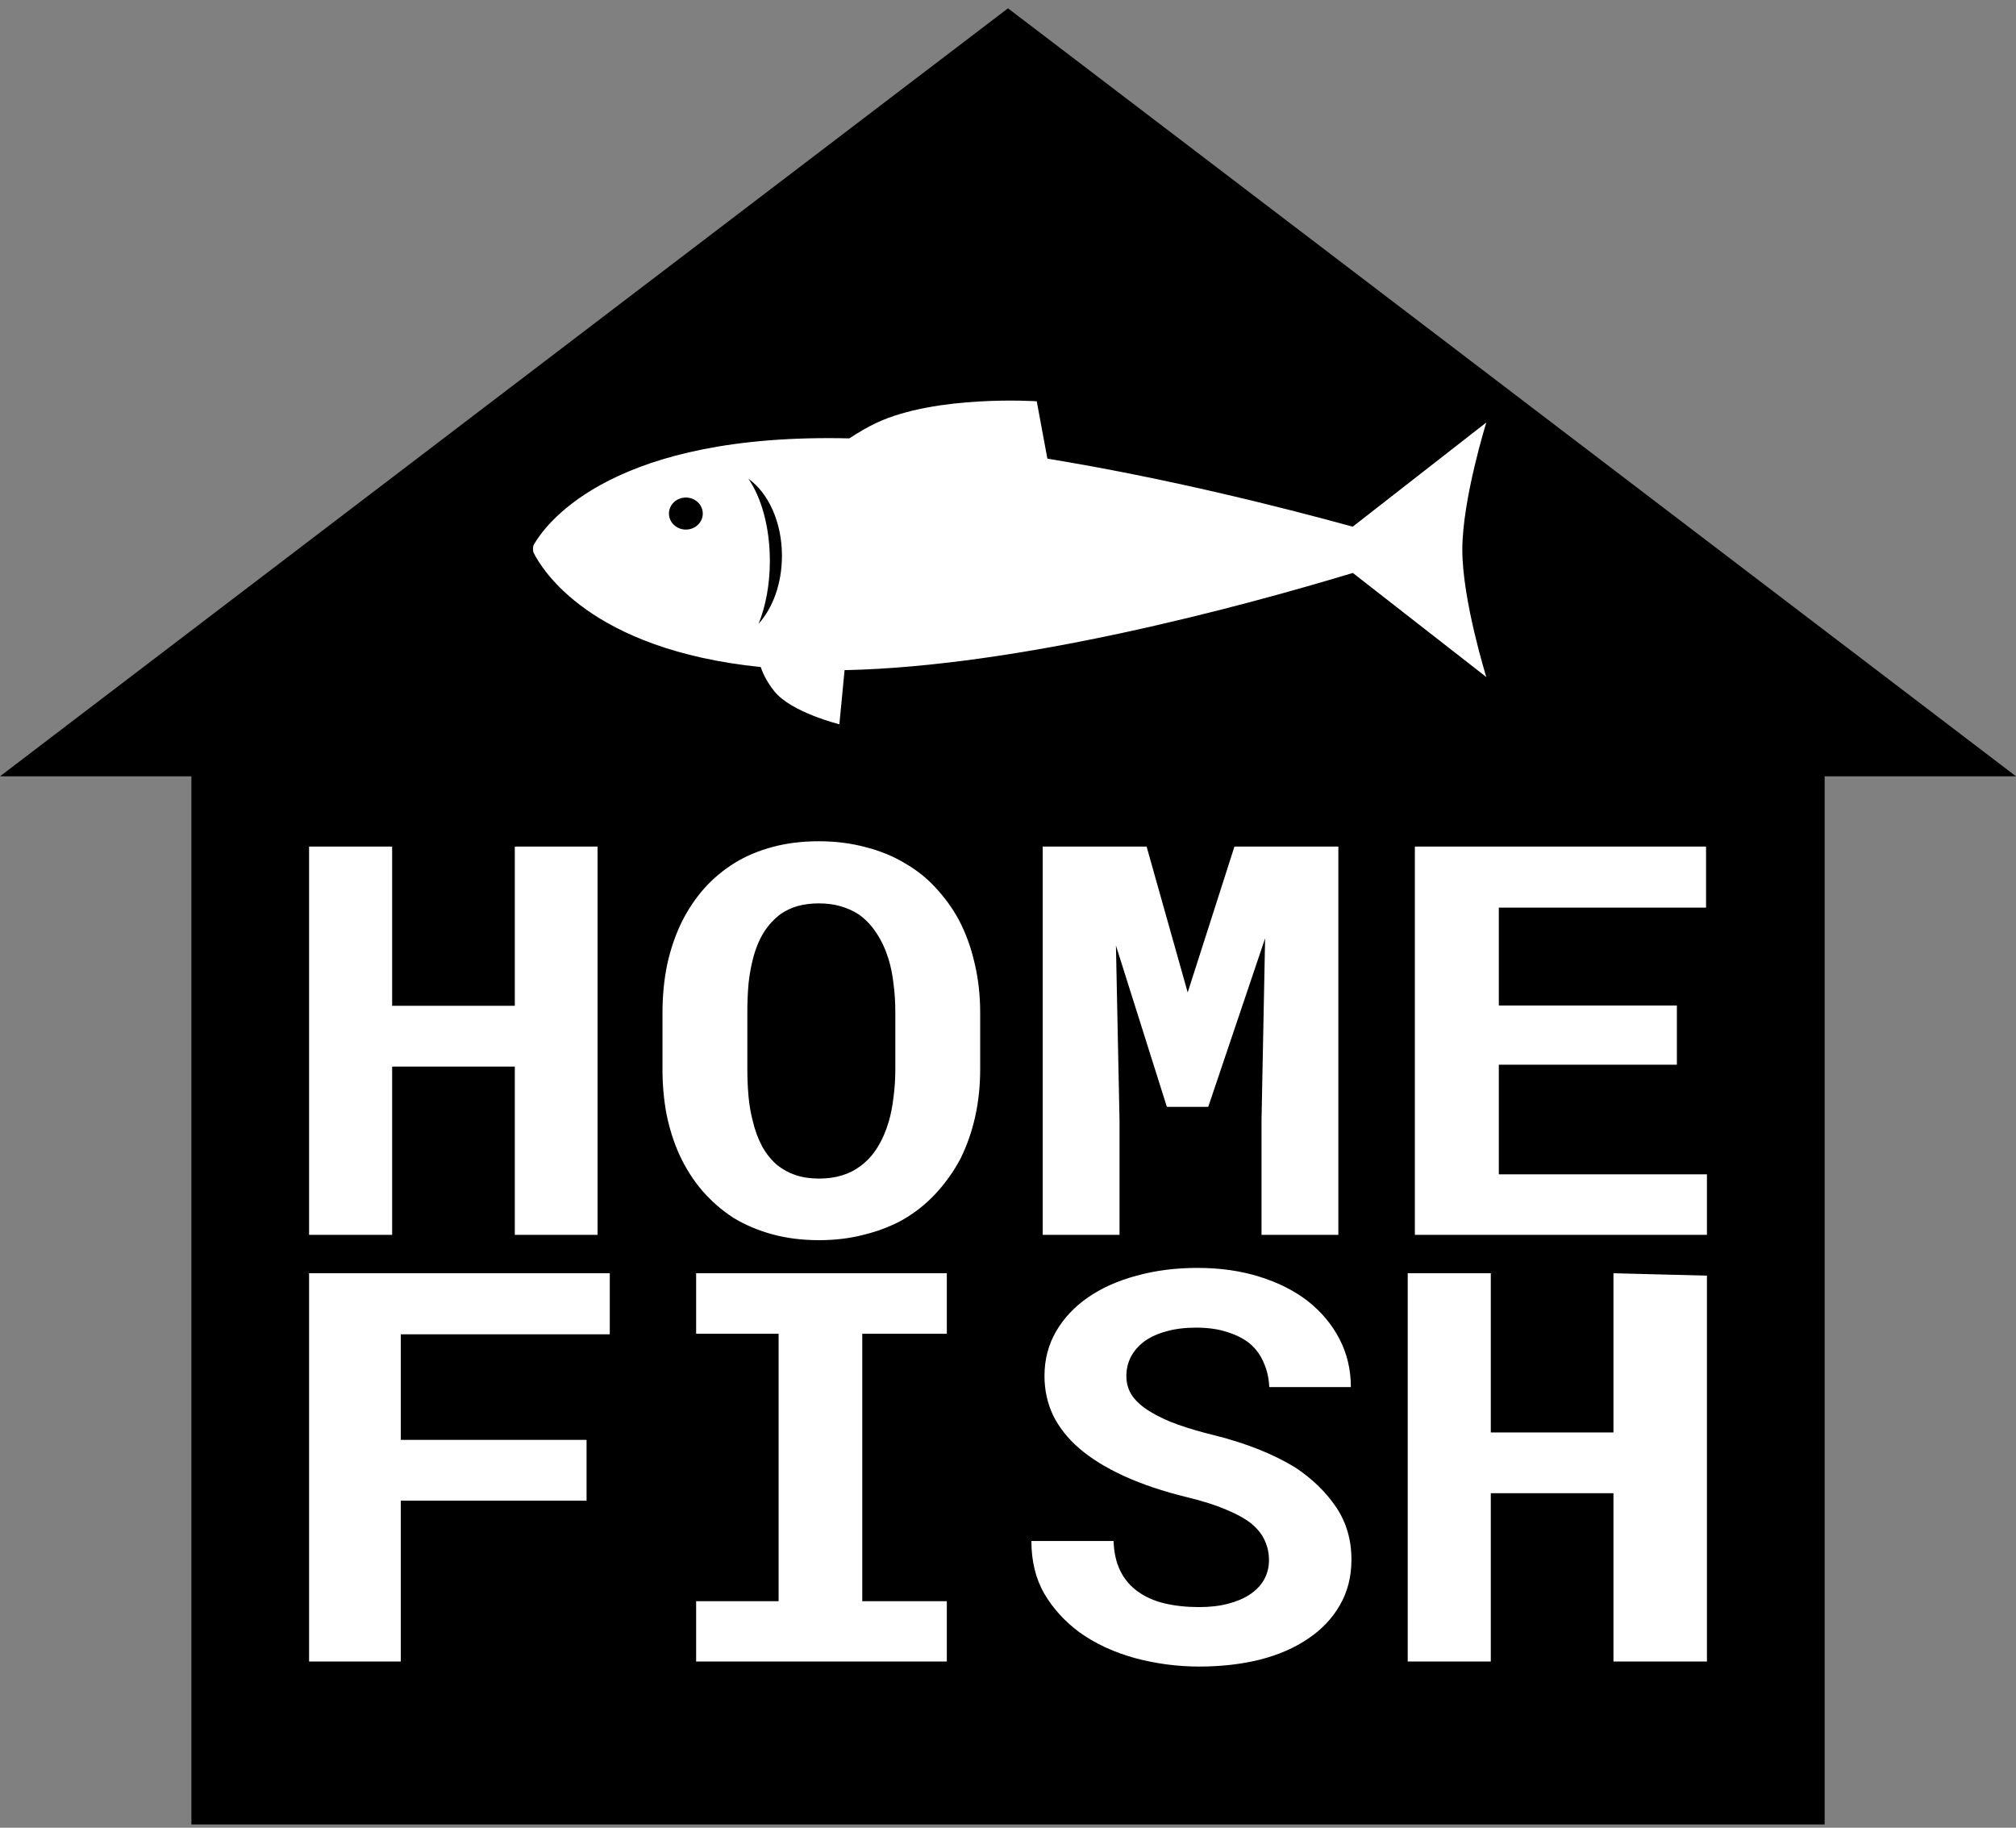<svg width="150" height="136" viewBox="0 0 150 136" fill="none" xmlns="http://www.w3.org/2000/svg">
<rect x="0" y="0" width="150" height="136" fill="#808080" stroke="none"/>
<path d="M29.057 41.641L59.823 16.002L111.1 29.676L116.228 41.641L131.611 60.442V127.102H18.802V60.442L29.057 41.641Z" fill="white"/>
<path fill-rule="evenodd" clip-rule="evenodd" d="M150 57.764L75 0.619L0 57.764H14.241V135.758H135.762V57.764H150ZM65.172 31.483C64.549 31.777 63.877 32.172 63.196 32.619C62.663 32.606 62.136 32.6 61.615 32.6C44.928 32.6 40.45 39.245 39.712 40.541C39.635 40.676 39.641 41.012 39.712 41.151C40.342 42.378 43.904 48.339 56.601 49.634C56.81 50.245 57.146 50.85 57.612 51.434C58.867 53.01 62.454 53.892 62.454 53.892L62.84 49.865C75.837 49.596 92.193 45.19 100.657 42.632L110.59 50.379C110.59 50.379 108.804 44.658 108.804 40.908C108.804 37.157 110.59 31.436 110.59 31.436L100.649 39.19C95.286 37.716 86.762 35.568 77.931 34.129L77.138 29.859C77.138 29.859 69.666 29.358 65.172 31.483ZM57.281 41.734C57.281 43.496 56.968 45.119 56.443 46.413C57.501 45.243 58.181 43.414 58.181 41.358C58.181 38.845 57.164 36.671 55.685 35.625C56.655 37.026 57.281 39.241 57.281 41.734ZM52.29 38.214C52.29 38.872 51.726 39.406 51.031 39.406C50.336 39.406 49.773 38.872 49.773 38.214C49.773 37.555 50.336 37.021 51.031 37.021C51.726 37.021 52.29 37.555 52.29 38.214ZM72.93 75.355V79.562C72.93 80.805 72.804 81.989 72.553 83.113C72.302 84.225 71.94 85.256 71.468 86.209C70.965 87.161 70.345 88.034 69.607 88.828C68.868 89.621 68.026 90.283 67.081 90.812C66.225 91.275 65.279 91.632 64.246 91.883C63.227 92.148 62.126 92.28 60.945 92.28C59.689 92.28 58.53 92.135 57.467 91.844C56.403 91.553 55.436 91.143 54.565 90.614C53.708 90.058 52.94 89.39 52.261 88.609C51.581 87.816 51.013 86.923 50.555 85.931C50.142 85.018 49.824 84.026 49.602 82.955C49.396 81.883 49.292 80.752 49.292 79.562V75.355C49.292 74.085 49.41 72.882 49.647 71.744C49.898 70.607 50.26 69.555 50.732 68.589C51.19 67.677 51.744 66.85 52.394 66.109C53.058 65.368 53.819 64.734 54.675 64.204C55.517 63.688 56.462 63.292 57.511 63.014C58.56 62.736 59.697 62.597 60.923 62.597C62.163 62.597 63.322 62.743 64.401 63.034C65.493 63.312 66.476 63.715 67.347 64.244C68.218 64.747 68.979 65.355 69.629 66.07C70.293 66.784 70.862 67.571 71.335 68.431C71.851 69.409 72.243 70.481 72.509 71.645C72.789 72.809 72.93 74.046 72.93 75.355ZM66.616 79.562V75.316C66.616 74.575 66.572 73.874 66.483 73.213C66.409 72.538 66.284 71.916 66.106 71.347C65.885 70.633 65.59 69.998 65.22 69.443C64.851 68.874 64.415 68.411 63.913 68.054C63.514 67.789 63.064 67.584 62.562 67.439C62.075 67.293 61.528 67.22 60.923 67.22C60.347 67.22 59.822 67.287 59.35 67.419C58.892 67.551 58.478 67.743 58.109 67.994C57.607 68.365 57.179 68.828 56.824 69.383C56.485 69.939 56.219 70.587 56.027 71.328C55.879 71.896 55.768 72.518 55.694 73.193C55.635 73.867 55.606 74.575 55.606 75.316V79.562C55.606 80.263 55.635 80.938 55.694 81.586C55.754 82.234 55.857 82.836 56.005 83.391C56.167 84.092 56.403 84.734 56.714 85.316C57.038 85.885 57.415 86.348 57.843 86.705C58.242 87.022 58.693 87.267 59.195 87.439C59.712 87.611 60.295 87.697 60.945 87.697C61.565 87.697 62.134 87.618 62.651 87.459C63.167 87.3 63.625 87.069 64.024 86.764C64.526 86.394 64.947 85.931 65.287 85.375C65.641 84.807 65.922 84.165 66.129 83.451C66.291 82.895 66.409 82.287 66.483 81.625C66.572 80.964 66.616 80.276 66.616 79.562ZM44.463 62.994V91.883H38.304V79.363H29.177V91.883H22.997V62.994H29.177V74.84H38.304V62.994H44.463ZM85.313 62.994H77.582V91.883H83.297V83.332L83.031 70.355L86.82 82.359H89.899L94.13 69.82L93.864 83.332V91.883H99.58V62.994H91.848L88.37 73.847L85.313 62.994ZM124.768 74.82V79.225H111.52V87.379H127.005V91.883H105.273V62.994H126.939V67.538H111.52V74.82H124.768ZM43.643 111.665V107.142H29.82V99.284H45.371V94.741H22.997V123.63H29.82V111.665H43.643ZM51.796 99.245V94.741H70.448V99.245H64.157V119.146H70.448V123.63H51.796V119.146H57.932V99.245H51.796ZM94.418 116.09C94.418 116.606 94.3 117.082 94.064 117.519C93.827 117.942 93.488 118.306 93.044 118.61C92.601 118.914 92.055 119.152 91.405 119.324C90.77 119.496 90.039 119.582 89.212 119.582C88.282 119.582 87.425 119.49 86.642 119.304C85.874 119.119 85.217 118.828 84.671 118.431C84.109 118.035 83.674 117.525 83.364 116.904C83.053 116.282 82.884 115.535 82.854 114.662H76.74C76.74 116.156 77.057 117.459 77.692 118.57C78.342 119.681 79.221 120.647 80.329 121.467C81.495 122.301 82.862 122.935 84.427 123.372C86.007 123.795 87.602 124.007 89.212 124.007C90.851 124.007 92.365 123.835 93.753 123.491C95.142 123.134 96.338 122.611 97.342 121.924C98.347 121.249 99.129 120.422 99.69 119.443C100.266 118.451 100.554 117.32 100.554 116.05C100.554 114.582 100.178 113.286 99.425 112.161C98.671 111.037 97.66 110.052 96.39 109.205C95.548 108.689 94.625 108.233 93.621 107.836C92.616 107.439 91.56 107.102 90.453 106.824C89.419 106.573 88.488 106.302 87.661 106.011C86.849 105.72 86.155 105.396 85.579 105.038C85.003 104.694 84.56 104.304 84.25 103.868C83.954 103.431 83.807 102.942 83.807 102.399C83.807 101.884 83.918 101.407 84.139 100.971C84.375 100.521 84.715 100.131 85.158 99.8C85.601 99.483 86.14 99.238 86.775 99.066C87.425 98.881 88.163 98.788 88.99 98.788C89.891 98.788 90.674 98.901 91.339 99.126C92.018 99.337 92.587 99.635 93.044 100.018C93.488 100.415 93.82 100.885 94.041 101.427C94.278 101.97 94.411 102.565 94.44 103.213H100.51C100.51 101.917 100.229 100.726 99.668 99.641C99.107 98.557 98.324 97.618 97.32 96.824C96.316 96.043 95.112 95.435 93.709 94.999C92.321 94.562 90.785 94.344 89.101 94.344C87.477 94.344 85.97 94.536 84.582 94.919C83.194 95.29 81.99 95.825 80.971 96.526C79.952 97.227 79.155 98.074 78.579 99.066C78.003 100.058 77.715 101.163 77.715 102.38C77.715 103.438 77.929 104.417 78.357 105.316C78.8 106.216 79.45 107.036 80.306 107.776C81.163 108.517 82.263 109.198 83.607 109.82C84.966 110.442 86.539 110.971 88.326 111.408C89.478 111.685 90.438 111.99 91.206 112.32C91.989 112.638 92.624 112.988 93.111 113.372C93.584 113.769 93.916 114.192 94.108 114.642C94.315 115.091 94.418 115.574 94.418 116.09ZM127.005 94.919V123.63H120.049V111.11H110.922V123.63H104.741V94.741H110.922V106.586H120.049V94.741L127.005 94.919Z" fill="black"/>
</svg>
